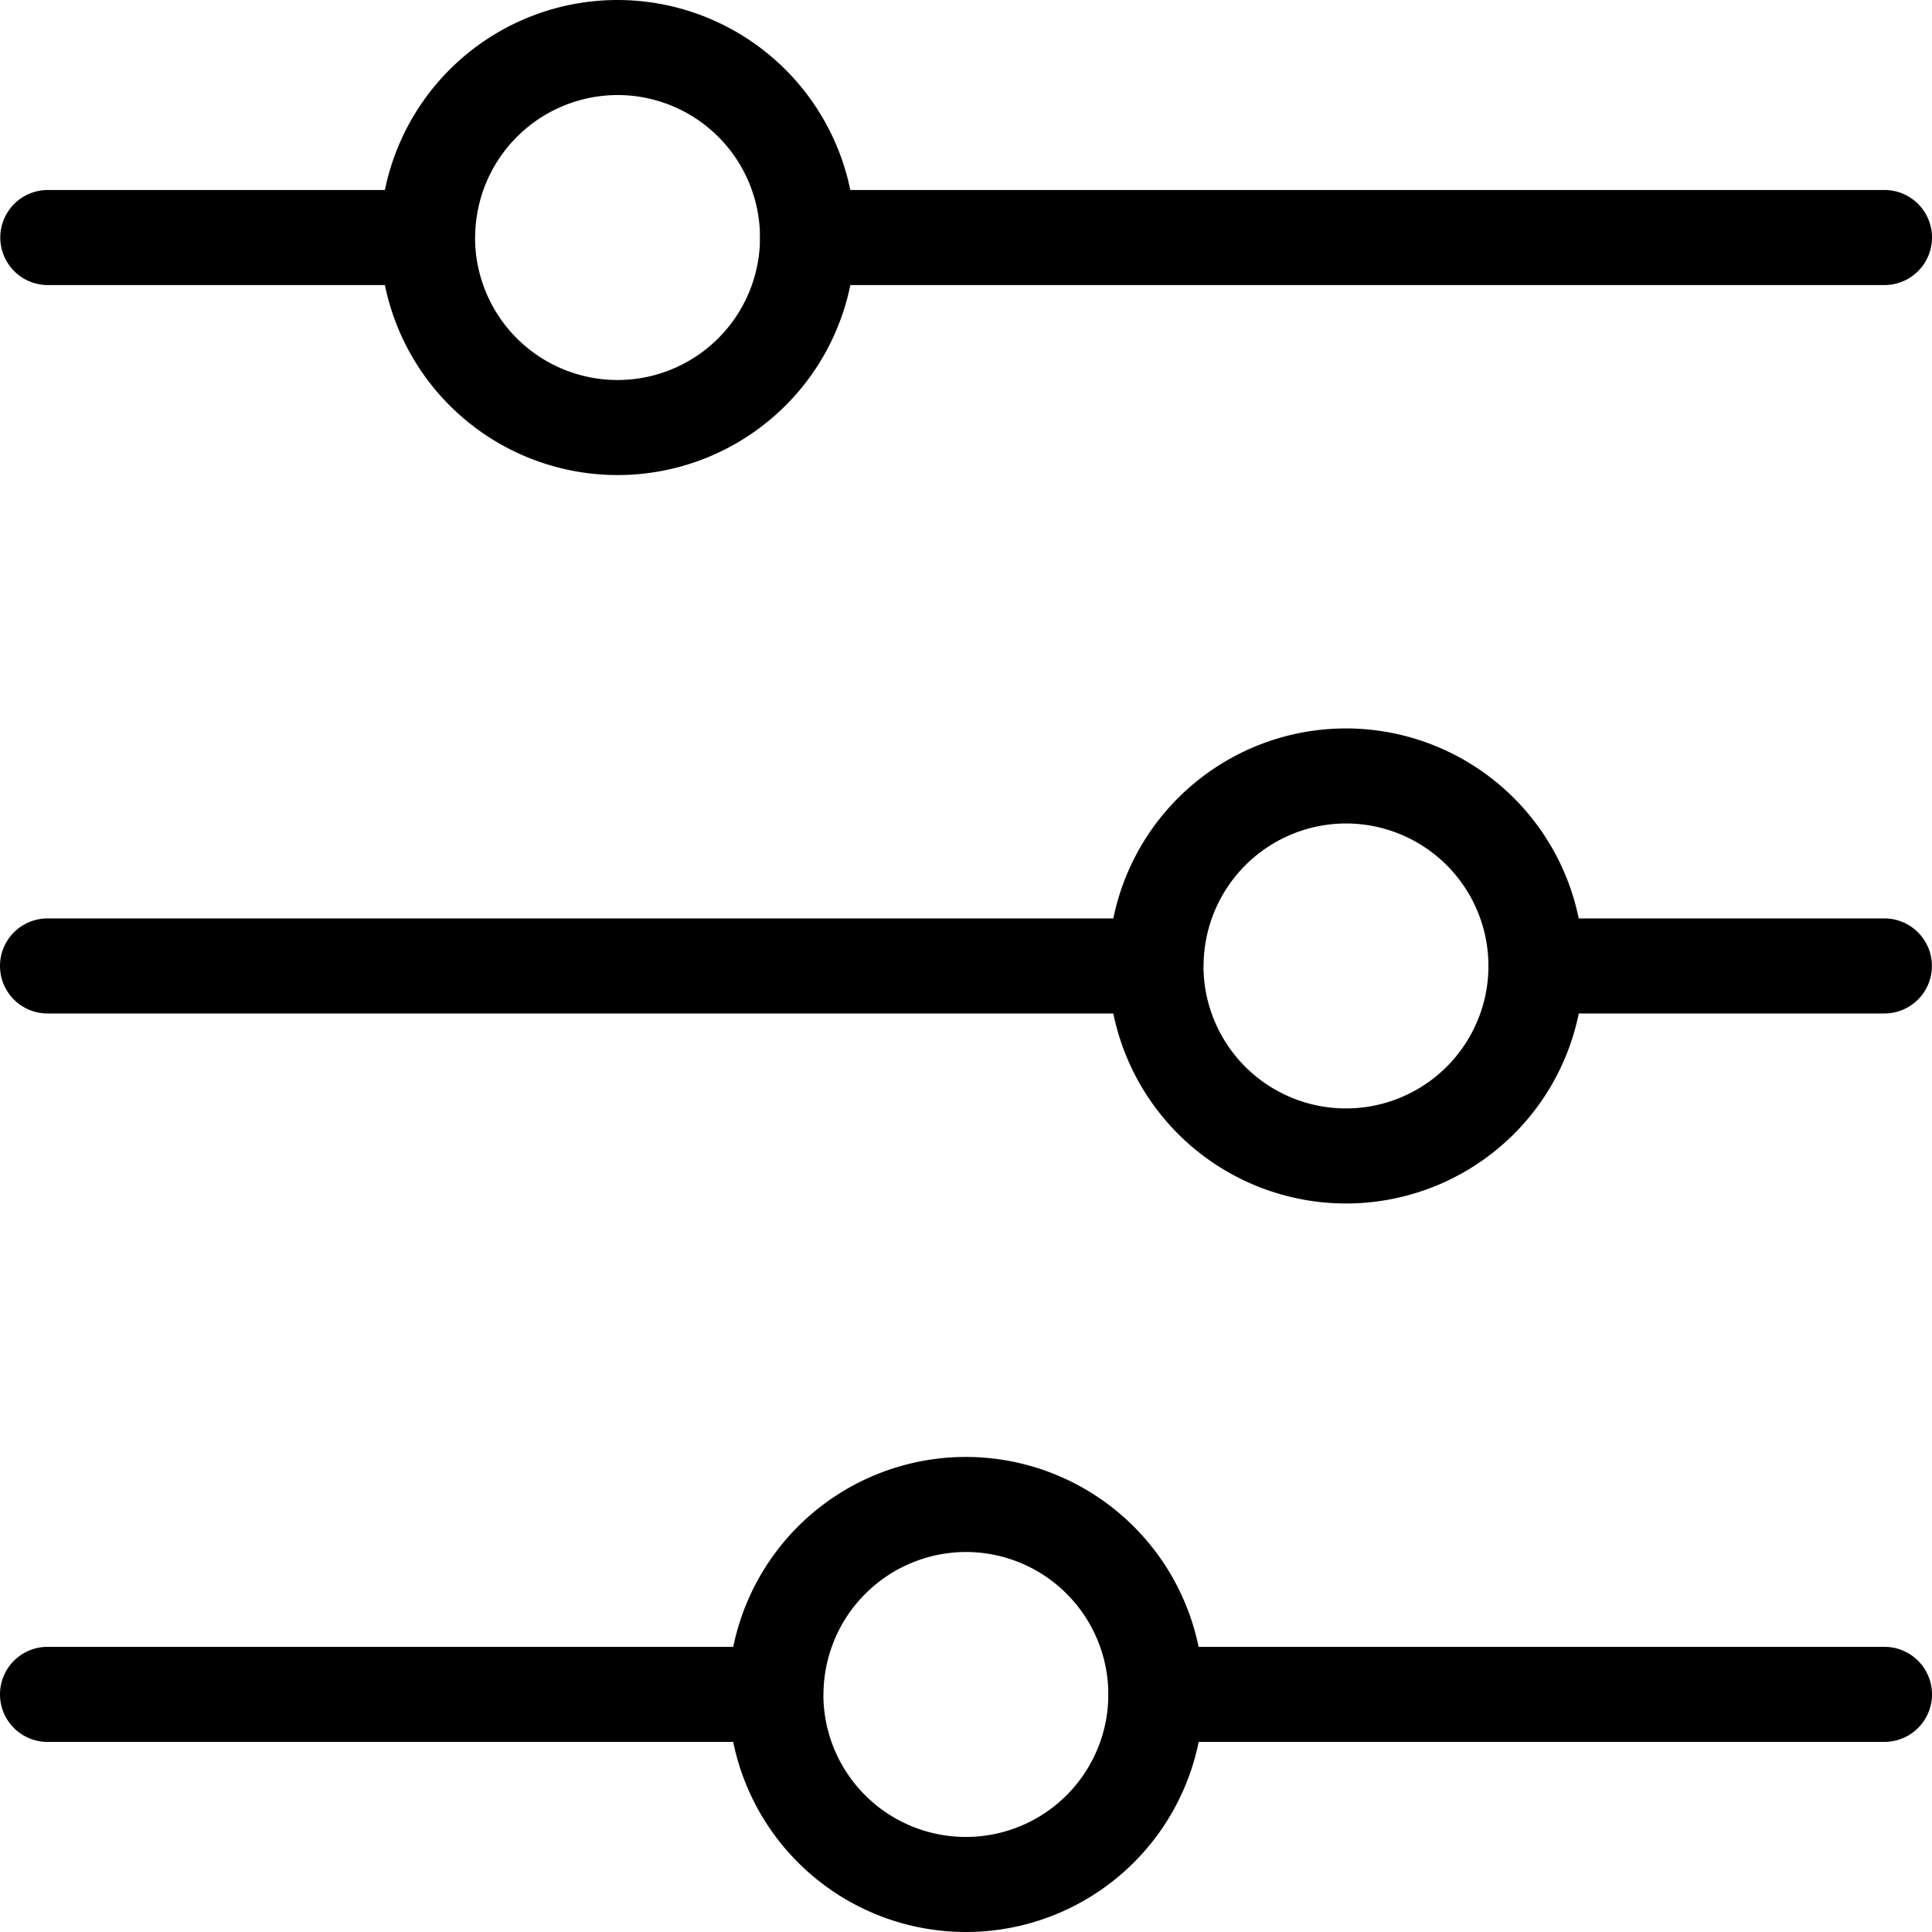 <svg xmlns="http://www.w3.org/2000/svg" width="20.001" height="20.001" viewBox="0 0 20.001 20.001">
  <g transform="translate(-684.5 609.5) rotate(-90)">
    <g transform="translate(591.467 695.976)">
      <path d="M595.992,728.025a.492.492,0,0,1-.492-.492v-7.541a.492.492,0,0,1,.984,0v7.541A.492.492,0,0,1,595.992,728.025Z" transform="translate(-595.5 -719.5)"/>
    </g>
    <g transform="translate(591.467 684.5)">
      <path d="M595.992,692.953a.492.492,0,0,1-.492-.492v-7.469a.492.492,0,0,1,.984,0v7.469A.492.492,0,0,1,595.992,692.953Z" transform="translate(-595.5 -684.5)"/>
    </g>
    <g transform="translate(606.549 692.369)">
      <path d="M641.992,720.632a.492.492,0,0,1-.492-.492V708.992a.492.492,0,0,1,.984,0V720.14A.492.492,0,0,1,641.992,720.632Z" transform="translate(-641.5 -708.5)"/>
    </g>
    <g transform="translate(606.549 684.5)">
      <path d="M641.992,689.287a.492.492,0,0,1-.492-.492v-3.8a.492.492,0,0,1,.984,0v3.8A.492.492,0,0,1,641.992,689.287Z" transform="translate(-641.5 -684.5)"/>
    </g>
    <g transform="translate(599.008 699.91)">
      <path d="M618.992,736.09a.492.492,0,0,1-.492-.492v-3.607a.492.492,0,0,1,.984,0V735.6A.492.492,0,0,1,618.992,736.09Z" transform="translate(-618.5 -731.5)"/>
    </g>
    <g transform="translate(599.008 684.5)">
      <path d="M618.992,696.894a.492.492,0,0,1-.492-.492v-11.41a.492.492,0,0,1,.984,0V696.4A.492.492,0,0,1,618.992,696.894Z" transform="translate(-618.5 -684.5)"/>
    </g>
    <g transform="translate(597.041 695.976)">
      <path d="M614.959,724.418a2.459,2.459,0,1,1,2.459-2.459A2.462,2.462,0,0,1,614.959,724.418Zm0-3.935a1.475,1.475,0,1,0,1.475,1.475A1.477,1.477,0,0,0,614.959,720.484Z" transform="translate(-612.5 -719.5)"/>
    </g>
    <g transform="translate(604.582 688.435)">
      <path d="M637.959,701.418a2.459,2.459,0,1,1,2.459-2.459A2.462,2.462,0,0,1,637.959,701.418Zm0-3.935a1.475,1.475,0,1,0,1.475,1.475A1.477,1.477,0,0,0,637.959,697.484Z" transform="translate(-635.5 -696.5)"/>
    </g>
    <g transform="translate(589.499 692.041)">
      <path d="M591.958,712.418a2.459,2.459,0,1,1,2.459-2.459A2.462,2.462,0,0,1,591.958,712.418Zm0-3.935a1.475,1.475,0,1,0,1.475,1.475A1.478,1.478,0,0,0,591.958,708.484Z" transform="translate(-589.499 -707.5)"/>
    </g>
  </g>
</svg>
